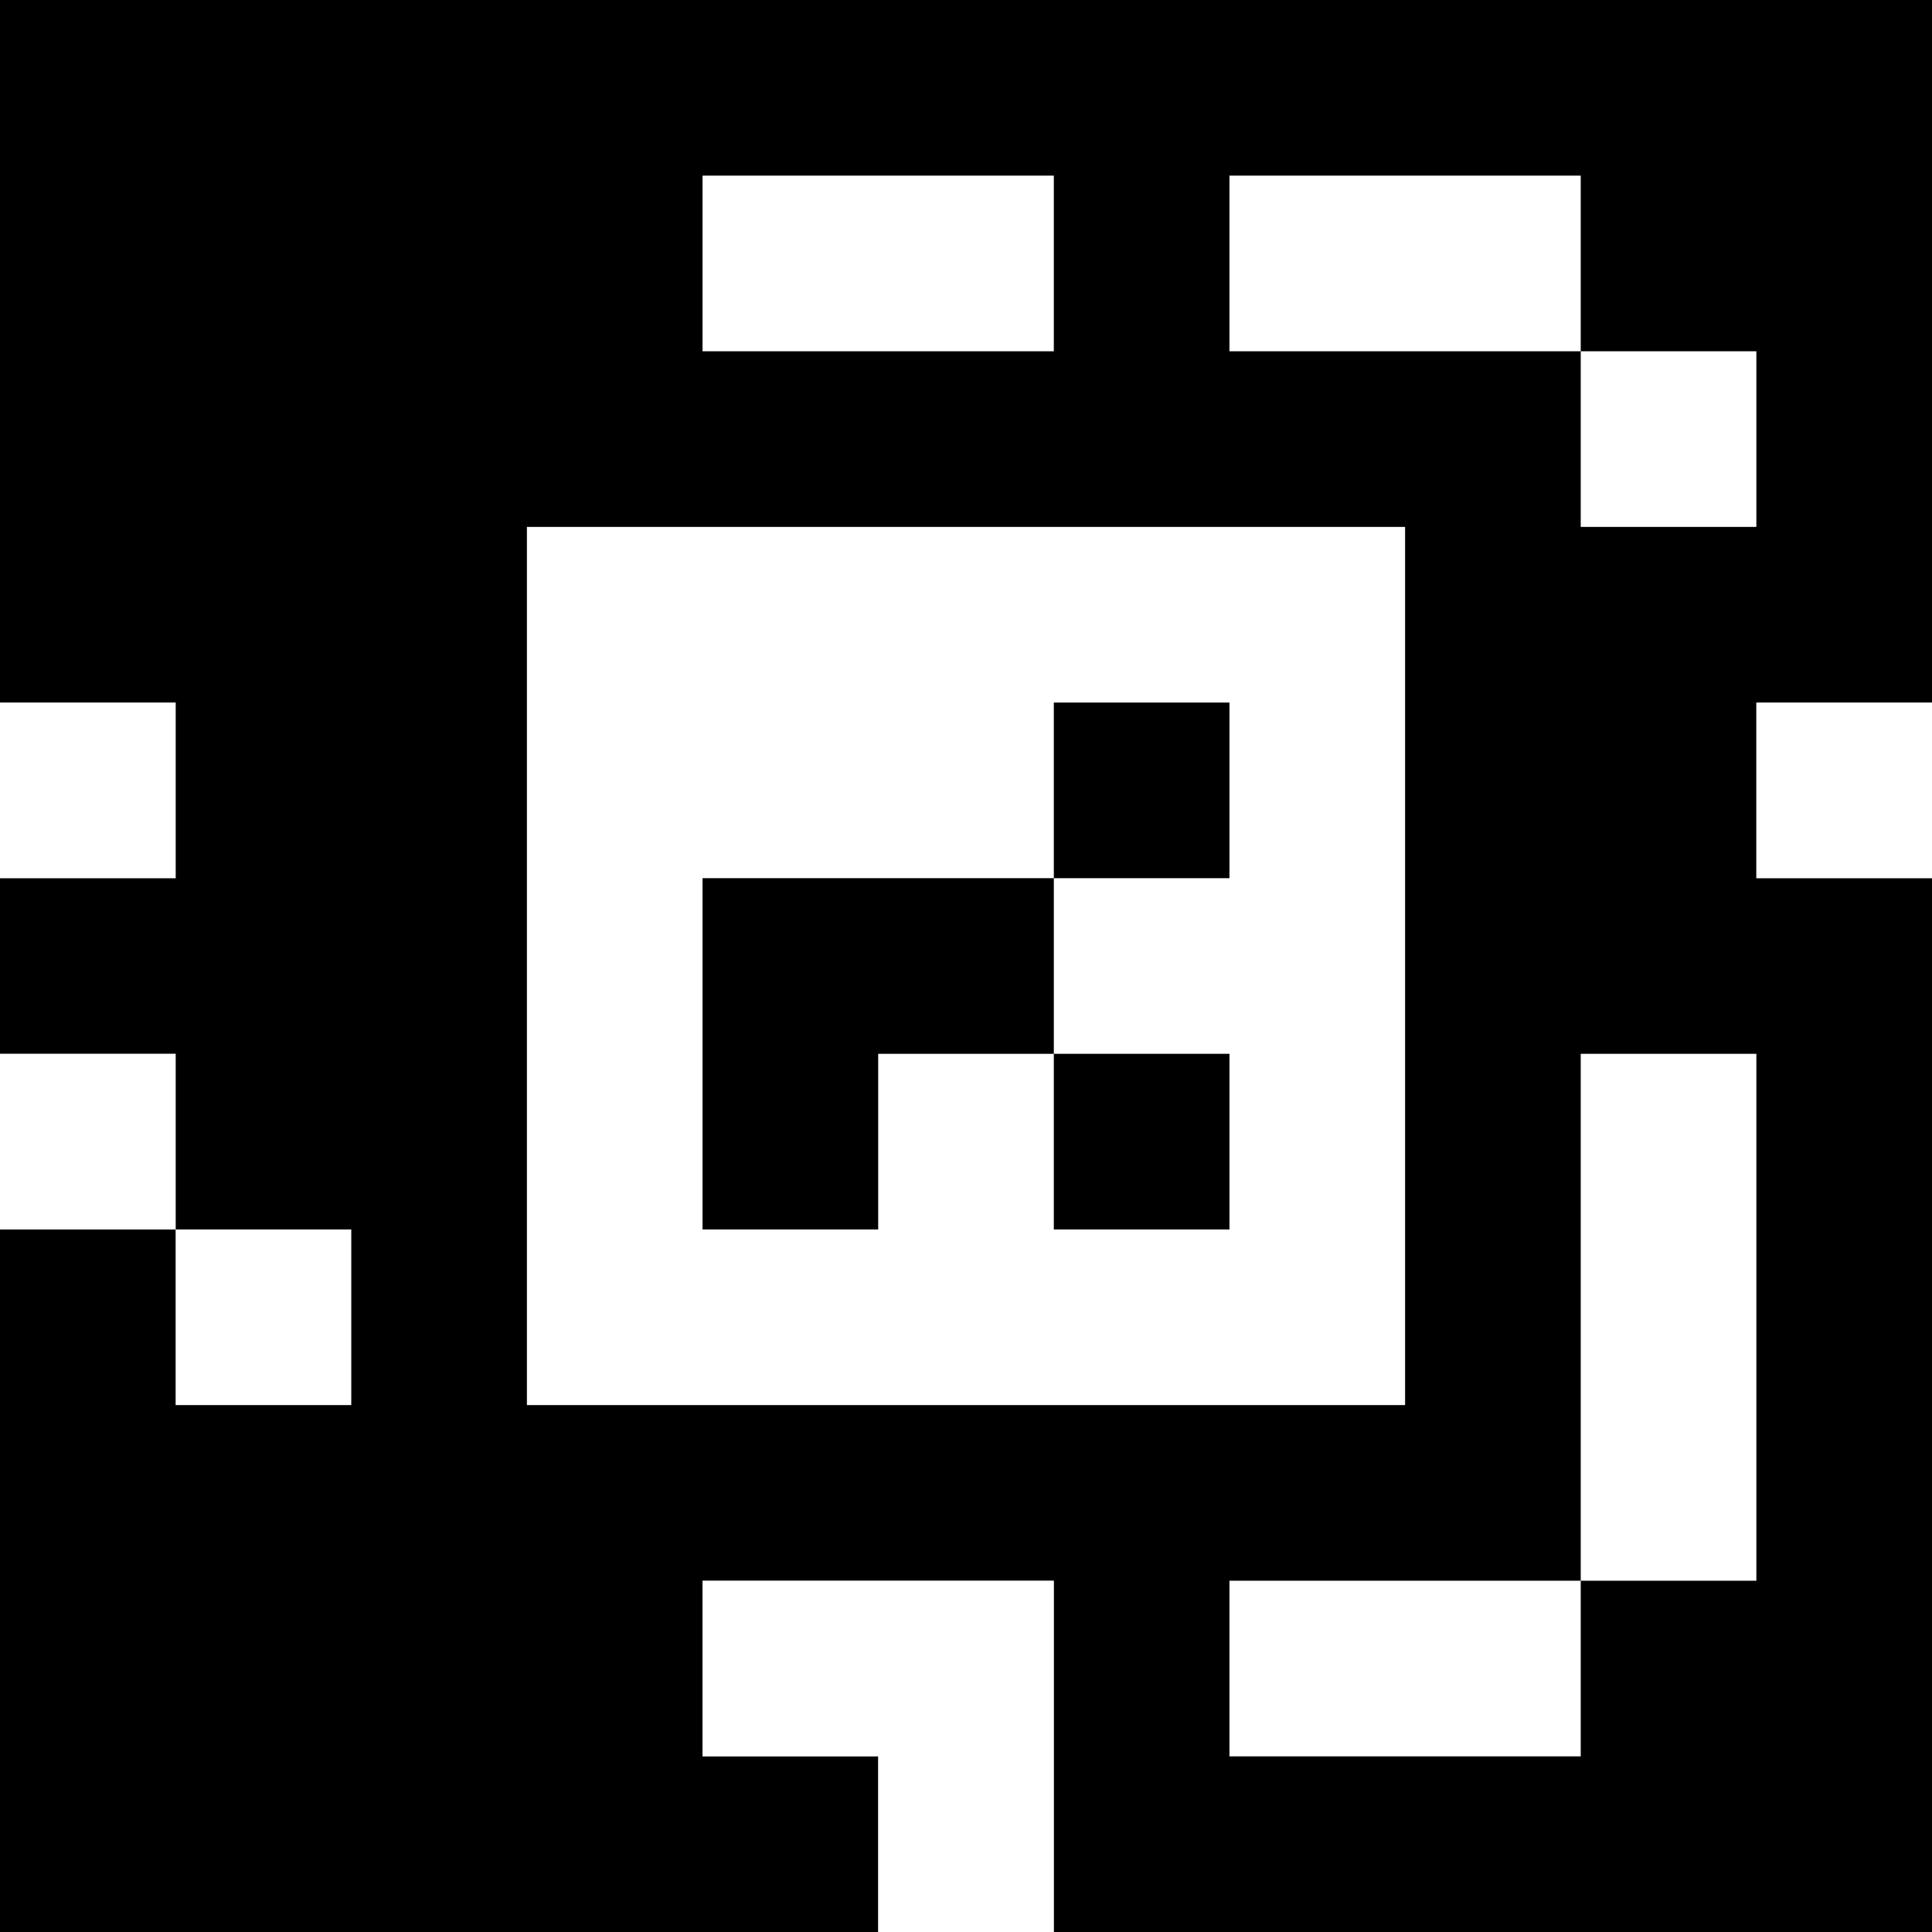 <?xml version="1.0" standalone="yes"?>
<svg xmlns="http://www.w3.org/2000/svg" width="110" height="110">
<rect width="100%" height="100%" fill="#808080" stroke="none"/>
<path style="fill:#000000; stroke:none;" d="M0 0L0 40L10 40L10 50L0 50L0 60L10 60L10 70L0 70L0 110L50 110L50 100L40 100L40 90L60 90L60 110L110 110L110 50L100 50L100 40L110 40L110 0L0 0z"/>
<path style="fill:#ffffff; stroke:none;" d="M40 10L40 20L60 20L60 10L40 10M70 10L70 20L90 20L90 30L100 30L100 20L90 20L90 10L70 10M30 30L30 80L80 80L80 30L30 30M0 40L0 50L10 50L10 40L0 40z"/>
<path style="fill:#000000; stroke:none;" d="M60 40L60 50L40 50L40 70L50 70L50 60L60 60L60 70L70 70L70 60L60 60L60 50L70 50L70 40L60 40z"/>
<path style="fill:#ffffff; stroke:none;" d="M100 40L100 50L110 50L110 40L100 40M0 60L0 70L10 70L10 60L0 60M90 60L90 90L70 90L70 100L90 100L90 90L100 90L100 60L90 60M10 70L10 80L20 80L20 70L10 70M40 90L40 100L50 100L50 110L60 110L60 90L40 90z"/>
</svg>
